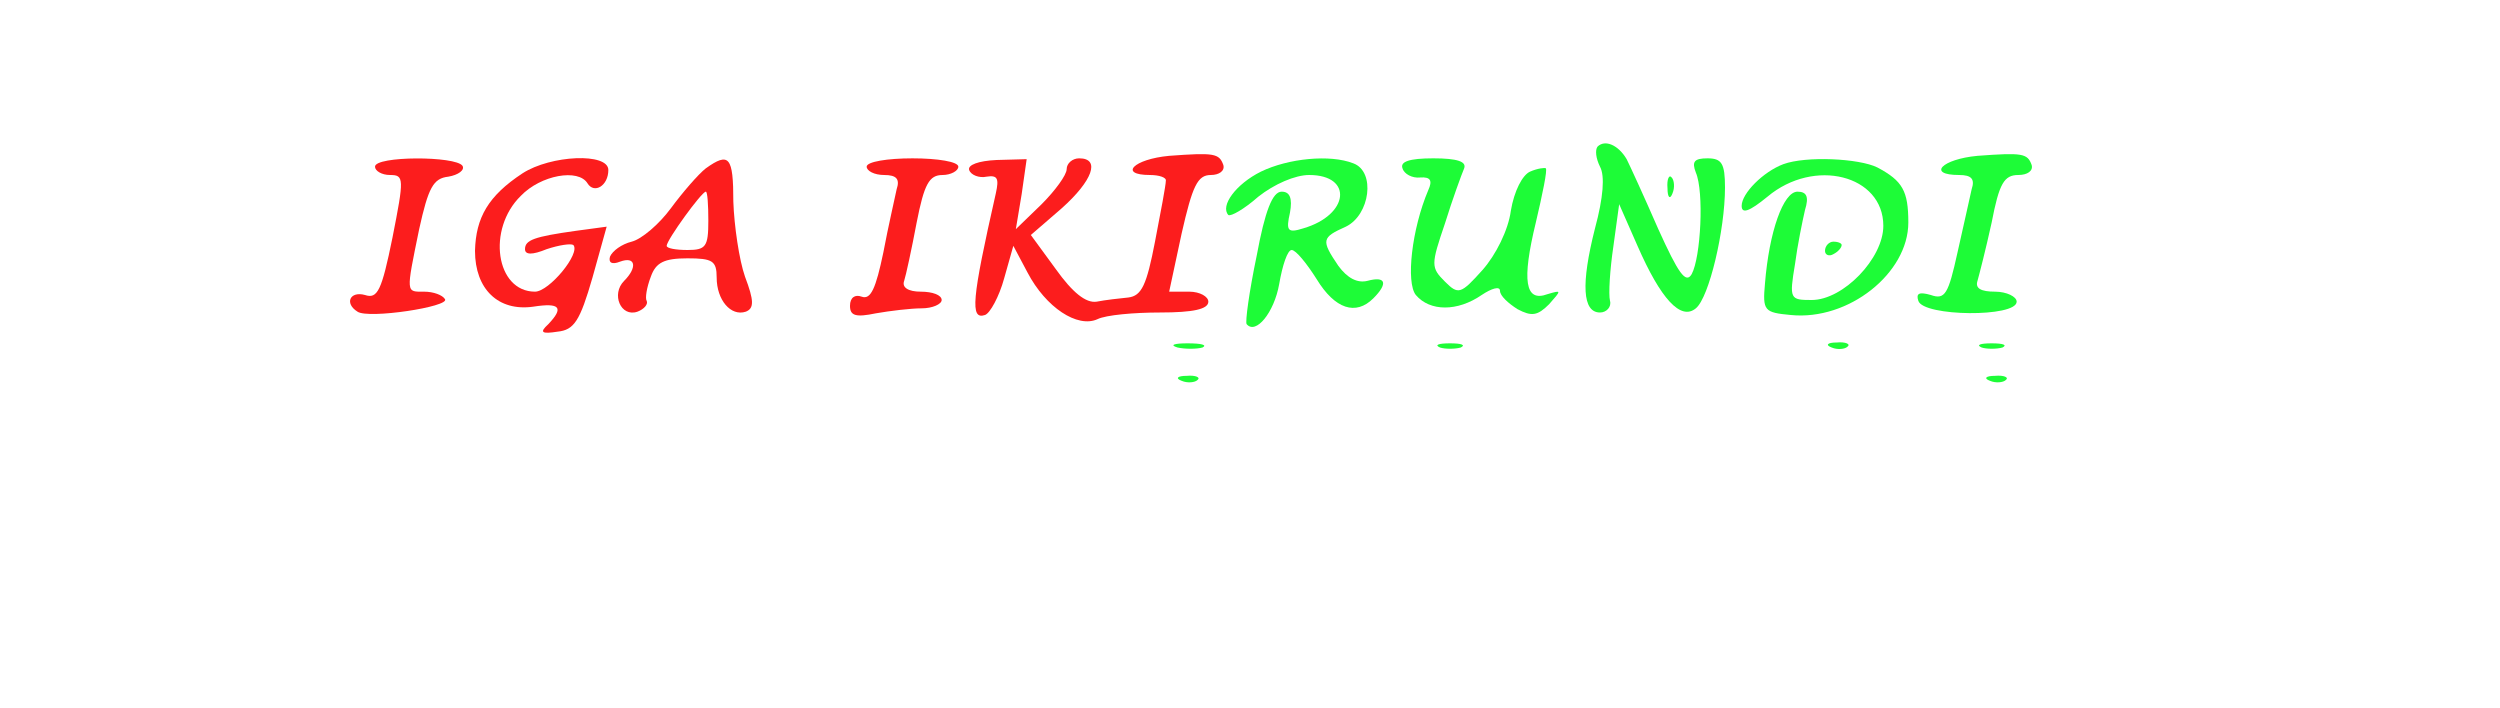 <svg id="eieJYDo4Bfv1" xmlns="http://www.w3.org/2000/svg" xmlns:xlink="http://www.w3.org/1999/xlink" viewBox="0 0 300 85" shape-rendering="geometricPrecision" text-rendering="geometricPrecision"><g transform="matrix(.1 0 0-.1 0 85)"><path d="M1917,674c-3-4-2-14,3-24c6-11,4-37-6-74-17-67-15-101,6-101c8,0,14,7,12,14-2,8,0,38,4,65l7,51l22-50c28-64,52-90,70-75c16,13,35,94,35,145c0,29-4,35-21,35-16,0-19-4-14-17c10-23,6-102-5-122-7-12-16,1-40,54-17,39-34,76-38,84-10,17-26,24-35,15Z" fill="#1dfc37"/><path d="M1403,663c-43-4-61-23-23-23c11,0,20-3,19-7c0-5-6-37-13-73-10-52-16-65-32-67-10-1-28-3-38-5-13-2-29,11-49,39l-30,41l37,32c37,33,47,60,21,60-8,0-15-6-15-13s-14-26-30-42l-31-30l7,42l6,42-36-1c-22-1-35-6-33-12s12-10,21-8c13,2,15-2,11-20-29-128-31-152-13-146c6,2,17,22,23,44l11,39l17-32c22-42,60-67,84-56c10,5,44,8,75,8c40,0,58,4,58,13c0,6-10,12-23,12h-24l15,70c13,57,19,70,35,70c10,0,17,5,15,12-5,14-11,15-65,11Z" fill="#fc1d1d"/><path d="M2373,663c-43-4-61-23-22-23c15,0,19-5,15-17-2-10-10-44-17-76-11-50-15-57-32-51-14,4-18,2-15-7c6-19,118-20,118-1c0,6-12,12-26,12-17,0-24,4-21,13c2,7,10,38,17,70c9,47,15,57,32,57c11,0,18,5,16,12-5,14-11,15-65,11Z" fill="#1dfc37"/><path d="M450,650c0-5,8-10,18-10c17,0,17-4,3-75-13-64-18-74-33-69-18,5-25-10-9-20c13-9,111,6,105,15-3,5-14,9-25,9-22,0-22-3-6,75c11,50,17,61,35,63c12,2,20,8,17,13-8,12-105,12-105-1Z" fill="#fc1d1d"/><path d="M627,642c-41-27-56-53-57-93c0-46,28-73,70-67c32,5,37-1,18-21-11-10-8-12,11-9c20,2,27,13,42,65l17,61-37-5c-50-7-61-11-61-22c0-7,9-7,26,0c15,5,29,7,32,5c9-10-29-56-46-56-47,0-58,75-17,115c24,25,69,33,80,15c8-13,25-3,25,16c0,21-69,18-103-4Z" fill="#fc1d1d"/><path d="M847,648c-9-7-28-29-42-48s-35-37-47-40-23-11-26-18c-2-7,2-10,12-6c19,7,21-7,5-23s-4-44,16-37c8,3,13,9,11,13-2,3,0,16,5,29c6,17,16,22,44,22c30,0,35-3,35-23c0-27,17-47,35-41c10,4,10,13-1,42-7,20-13,61-14,90c0,54-5,60-33,40Zm3-63c0-31-3-35-25-35-14,0-25,2-25,5c0,7,42,65,47,65c2,0,3-16,3-35Z" fill="#fc1d1d"/><path d="M1040,650c0-5,9-10,21-10c15,0,19-5,15-17-2-10-10-44-16-76-9-43-15-57-26-53-8,3-14-1-14-11c0-12,7-14,31-9c17,3,42,6,55,6s24,5,24,10c0,6-11,10-25,10-15,0-23,5-20,13c2,6,9,38,15,70c9,46,15,57,31,57c10,0,19,5,19,10c0,6-25,10-55,10s-55-4-55-10Z" fill="#fc1d1d"/><path d="M1513,644c-30-15-49-41-39-52c3-2,19,7,36,22c19,15,44,26,61,26c53,0,48-48-7-64-19-6-21-3-16,19c3,17,0,25-10,25-11,0-20-23-30-77-9-43-14-80-12-82c11-13,33,14,39,48c4,23,10,41,15,41s18-16,30-35c22-36,47-44,68-23c18,18,15,27-7,21-12-3-24,3-35,18-21,31-20,34,9,47c29,14,36,66,9,76-28,11-78,6-111-10Z" fill="#1dfc37"/><path d="M1683,648c2-7,12-12,21-11c13,1,15-4,10-15-20-47-27-111-15-126c17-20,50-20,79,0c12,8,22,11,22,5s10-15,21-22c17-9,24-8,38,6c15,17,15,17-2,12-27-10-31,16-14,86c8,34,14,63,12,65-1,1-10,0-19-4s-19-23-23-47c-3-23-18-53-34-71-26-29-29-30-45-14-17,17-17,20,0,70c9,29,20,59,23,66c3,8-8,12-37,12s-40-4-37-12Z" fill="#1dfc37"/><path d="M2140,653c-24-9-50-35-50-50c0-10,9-7,31,11c56,47,139,26,139-35c0-39-48-89-86-89-26,0-27,1-20,43c3,23,9,52,12,65c5,16,2,22-9,22-17,0-34-48-39-110-3-33-1-35,31-38c69-7,141,50,141,111c0,38-7,50-37,66-22,11-86,14-113,4Z" fill="#1dfc37"/><path d="M2001,624c0-11,3-14,6-6c3,7,2,16-1,19-3,4-6-2-5-13Z" fill="#1dfc37"/><path d="M2190,549c0-5,5-7,10-4c6,3,10,8,10,11c0,2-4,4-10,4-5,0-10-5-10-11Z" fill="#1dfc37"/><path d="M1413,433c9-2,23-2,30,0c6,3-1,5-18,5-16,0-22-2-12-5Z" fill="#1dfc37"/><path d="M1728,433c6-2,18-2,25,0c6,3,1,5-13,5s-19-2-12-5Z" fill="#1dfc37"/><path d="M2198,433c7-3,16-2,19,1c4,3-2,6-13,5-11,0-14-3-6-6Z" fill="#1dfc37"/><path d="M2378,433c6-2,18-2,25,0c6,3,1,5-13,5s-19-2-12-5Z" fill="#1dfc37"/><path d="M1418,393c7-3,16-2,19,1c4,3-2,6-13,5-11,0-14-3-6-6Z" fill="#1dfc37"/><path d="M2388,393c7-3,16-2,19,1c4,3-2,6-13,5-11,0-14-3-6-6Z" fill="#1dfc37"/></g></svg>